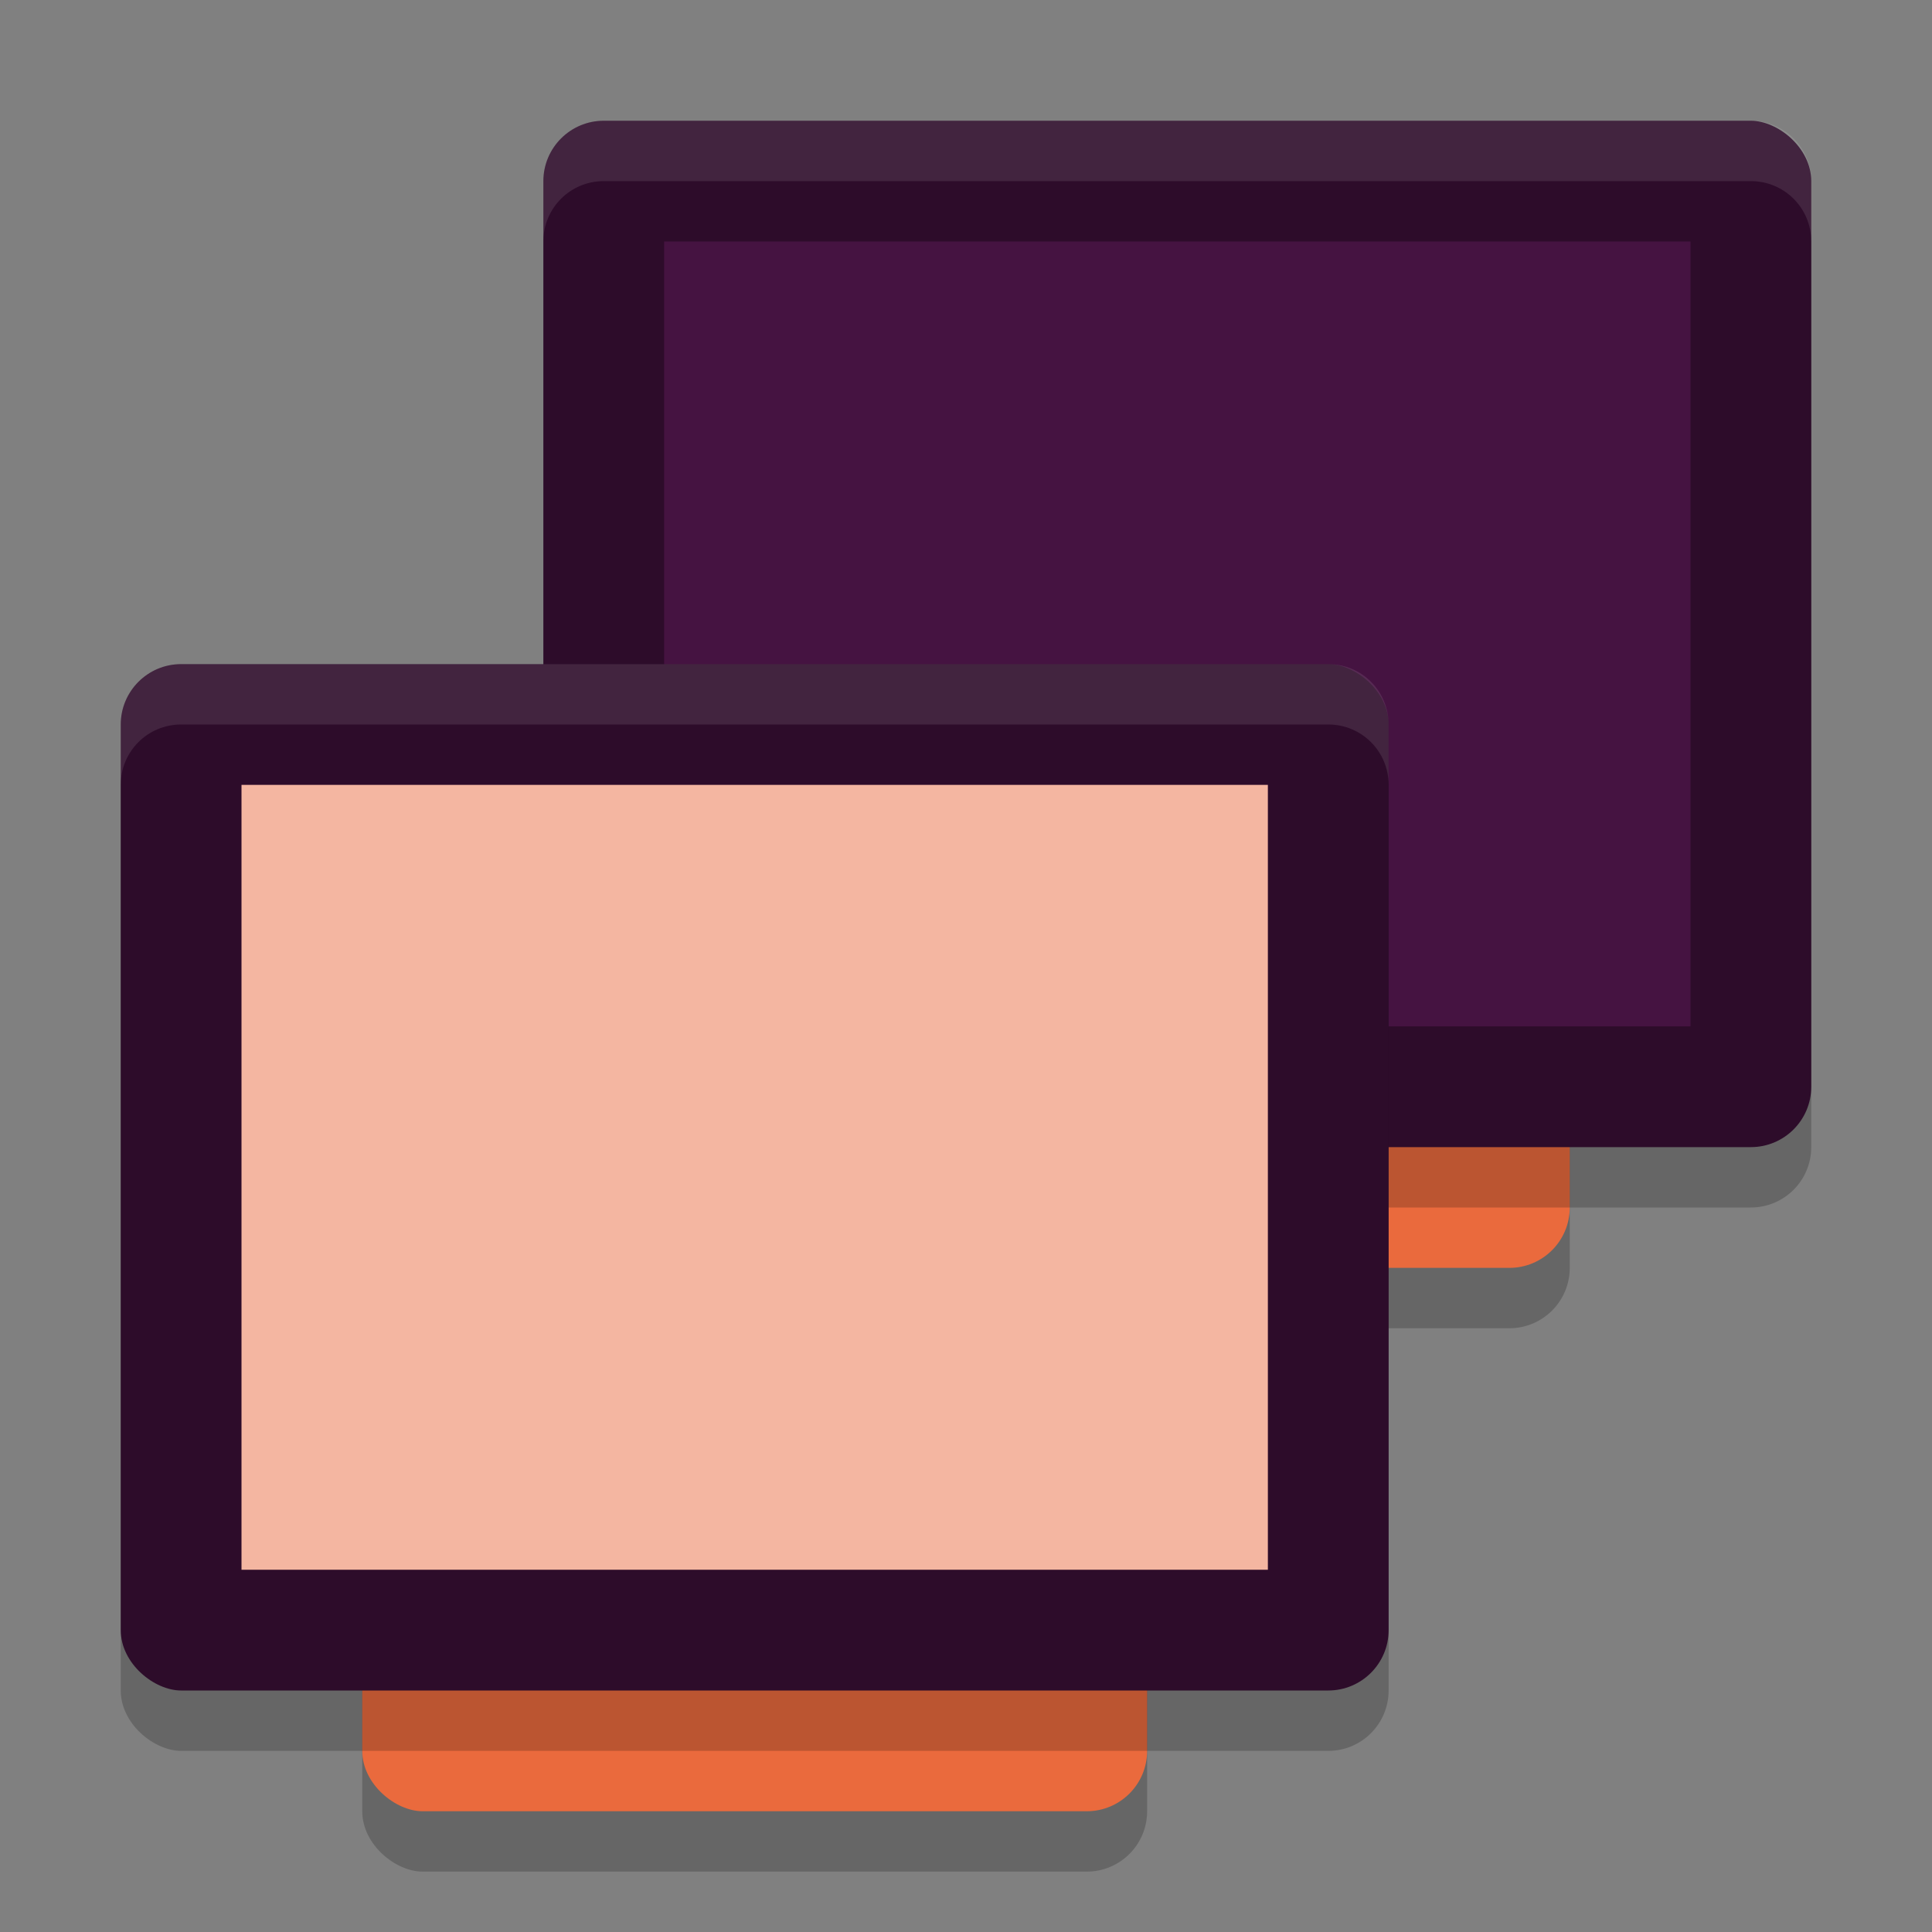 <svg xmlns="http://www.w3.org/2000/svg" width="32" height="32" version="1.1">
 <rect width="100%" height="100%" fill="#808080" stroke="none"/>
 <rect style="opacity:0.2" width="17" height="13" x="-22" y="-26" rx="1" ry="1" transform="matrix(0,-1,-1,0,0,0)"/>
 <rect style="fill:#ea6a3d" width="17" height="13" x="-21" y="-26" rx="1" ry="1" transform="matrix(0,-1,-1,0,0,0)"/>
 <rect style="opacity:0.2" width="17" height="21" x="-20" y="-30" rx="1" ry="1" transform="matrix(0,-1,-1,0,0,0)"/>
 <rect style="fill:#2d0c2a" width="17" height="21" x="-19" y="-30" rx="1" ry="1" transform="matrix(0,-1,-1,0,0,0)"/>
 <rect style="fill:#451341" width="13" height="17" x="-17" y="-28" rx="0" ry="0" transform="matrix(0,-1,-1,0,0,0)"/>
 <rect style="opacity:0.2" width="17" height="13" x="-31" y="-19" rx="1" ry="1" transform="matrix(0,-1,-1,0,0,0)"/>
 <rect style="fill:#ea6a3d" width="17" height="13" x="-30" y="-19" rx="1" ry="1" transform="matrix(0,-1,-1,0,0,0)"/>
 <rect style="opacity:0.2" width="17" height="21" x="-29" y="-23" rx="1" ry="1" transform="matrix(0,-1,-1,0,0,0)"/>
 <rect style="fill:#2d0c2a" width="17" height="21" x="-28" y="-23" rx="1" ry="1" transform="matrix(0,-1,-1,0,0,0)"/>
 <rect style="fill:#f4b6a1" width="13" height="17" x="-26" y="-21" rx="0" ry="0" transform="matrix(0,-1,-1,0,0,0)"/>
 <path style="fill:#ffffff;opacity:0.1" d="M 3 11 C 2.446 11 2 11.446 2 12 L 2 13 C 2 12.446 2.446 12 3 12 L 22 12 C 22.554 12 23 12.446 23 13 L 23 12 C 23 11.446 22.554 11 22 11 L 3 11 z"/>
 <path style="fill:#ffffff;opacity:0.1" d="M 10 2 C 9.446 2 9 2.446 9 3 L 9 4 C 9 3.446 9.446 3 10 3 L 29 3 C 29.554 3 30 3.446 30 4 L 30 3 C 30 2.446 29.554 2 29 2 L 10 2 z"/>
</svg>
